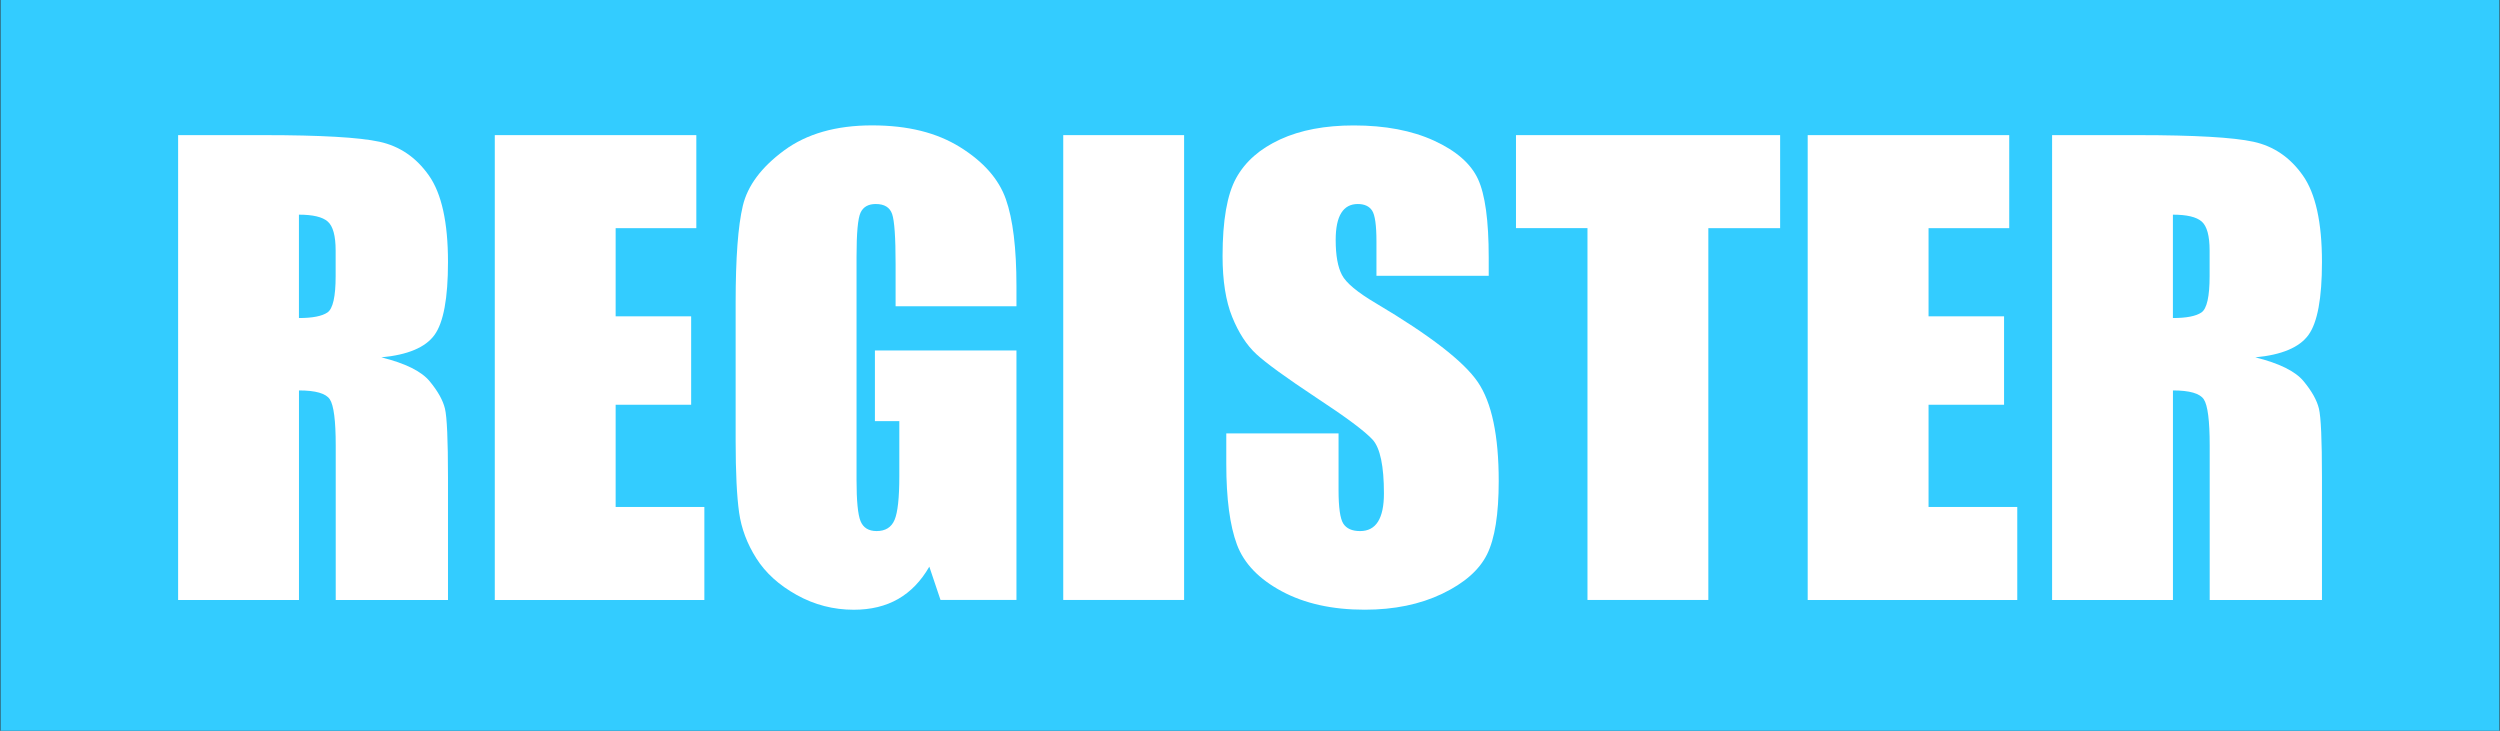 <?xml version="1.0" encoding="UTF-8"?><svg id="Older_designs" xmlns="http://www.w3.org/2000/svg" viewBox="0 0 585 171"><rect x="0" y="0" width="585" height="171" fill="#333333" stroke="none"/><defs><style>.cls-1{fill:#fff;}.cls-2{fill:#3cf;}</style></defs><rect class="cls-2" x=".12" y="0" width="584.76" height="171.99"/><g><path class="cls-1" d="M41.67,31.62h20.02c13.35,0,22.38,.52,27.11,1.55,4.73,1.03,8.58,3.66,11.56,7.89s4.47,10.98,4.47,20.26c0,8.47-1.05,14.15-3.16,17.06s-6.25,4.66-12.43,5.24c5.6,1.39,9.36,3.25,11.29,5.58s3.12,4.47,3.59,6.42,.71,7.31,.71,16.09v28.69h-26.27v-36.14c0-5.82-.46-9.43-1.38-10.82s-3.33-2.08-7.22-2.08v49.04h-28.28V31.62Zm28.28,18.61v24.19c3.18,0,5.41-.44,6.68-1.31s1.91-3.71,1.91-8.5v-5.98c0-3.45-.62-5.71-1.85-6.79s-3.48-1.61-6.75-1.61Z"/><path class="cls-1" d="M115.78,31.62h47.16v21.77h-18.88v20.63h17.67v20.69h-17.67v23.92h20.76v21.77h-49.04V31.62Z"/><path class="cls-1" d="M237.85,71.66h-28.28v-9.88c0-6.23-.27-10.12-.81-11.69s-1.81-2.35-3.83-2.35c-1.75,0-2.93,.67-3.56,2.02s-.94,4.79-.94,10.35v52.2c0,4.88,.31,8.1,.94,9.64s1.88,2.32,3.76,2.32c2.06,0,3.46-.87,4.2-2.62s1.11-5.15,1.11-10.21v-12.9h-5.71v-16.53h33.12v58.38h-17.77l-2.62-7.79c-1.93,3.36-4.36,5.88-7.29,7.56s-6.4,2.52-10.39,2.52c-4.75,0-9.2-1.15-13.35-3.46-4.15-2.31-7.29-5.16-9.45-8.57s-3.5-6.98-4.03-10.72-.81-9.35-.81-16.83v-32.31c0-10.39,.56-17.94,1.68-22.64s4.33-9.01,9.64-12.93,12.17-5.88,20.59-5.88,15.16,1.7,20.63,5.11,9.02,7.45,10.68,12.13,2.49,11.48,2.49,20.39v4.7Z"/><path class="cls-1" d="M277.08,31.62v108.77h-28.28V31.62h28.28Z"/><path class="cls-1" d="M348.36,64.54h-26.27v-8.06c0-3.76-.34-6.16-1.01-7.19s-1.79-1.55-3.36-1.55c-1.7,0-2.99,.69-3.86,2.08-.87,1.39-1.31,3.5-1.31,6.32,0,3.63,.49,6.36,1.47,8.2,.94,1.84,3.6,4.06,7.99,6.65,12.59,7.47,20.52,13.6,23.79,18.4,3.27,4.79,4.9,12.52,4.9,23.18,0,7.75-.91,13.46-2.72,17.13s-5.32,6.75-10.51,9.24c-5.2,2.49-11.24,3.73-18.14,3.73-7.57,0-14.03-1.43-19.38-4.3s-8.86-6.52-10.51-10.95-2.49-10.73-2.49-18.88v-7.12h26.27v13.24c0,4.08,.37,6.7,1.11,7.86s2.05,1.75,3.93,1.75,3.28-.74,4.2-2.22,1.38-3.67,1.38-6.58c0-6.4-.87-10.59-2.62-12.56-1.79-1.97-6.2-5.26-13.24-9.88-7.03-4.66-11.69-8.04-13.97-10.14s-4.18-5.02-5.68-8.73-2.25-8.47-2.25-14.24c0-8.33,1.06-14.42,3.19-18.27s5.56-6.86,10.31-9.04,10.48-3.26,17.2-3.26c7.35,0,13.6,1.19,18.78,3.56,5.17,2.37,8.6,5.36,10.28,8.97s2.52,9.73,2.52,18.37v4.3Z"/><path class="cls-1" d="M416.55,31.62v21.77h-16.8v87h-28.28V53.38h-16.73V31.62h61.81Z"/><path class="cls-1" d="M423,31.62h47.16v21.77h-18.88v20.63h17.67v20.69h-17.67v23.92h20.76v21.77h-49.04V31.62Z"/><path class="cls-1" d="M480.18,31.62h20.02c13.35,0,22.38,.52,27.11,1.55,4.73,1.03,8.58,3.66,11.56,7.89s4.47,10.98,4.47,20.26c0,8.47-1.05,14.15-3.16,17.06s-6.25,4.66-12.43,5.24c5.6,1.39,9.36,3.25,11.29,5.58s3.12,4.47,3.59,6.42,.71,7.31,.71,16.09v28.69h-26.27v-36.14c0-5.82-.46-9.43-1.38-10.82s-3.33-2.08-7.22-2.08v49.04h-28.28V31.62Zm28.28,18.61v24.19c3.18,0,5.41-.44,6.68-1.31s1.91-3.71,1.91-8.5v-5.98c0-3.45-.62-5.71-1.85-6.79s-3.48-1.61-6.75-1.61Z"/></g></svg>